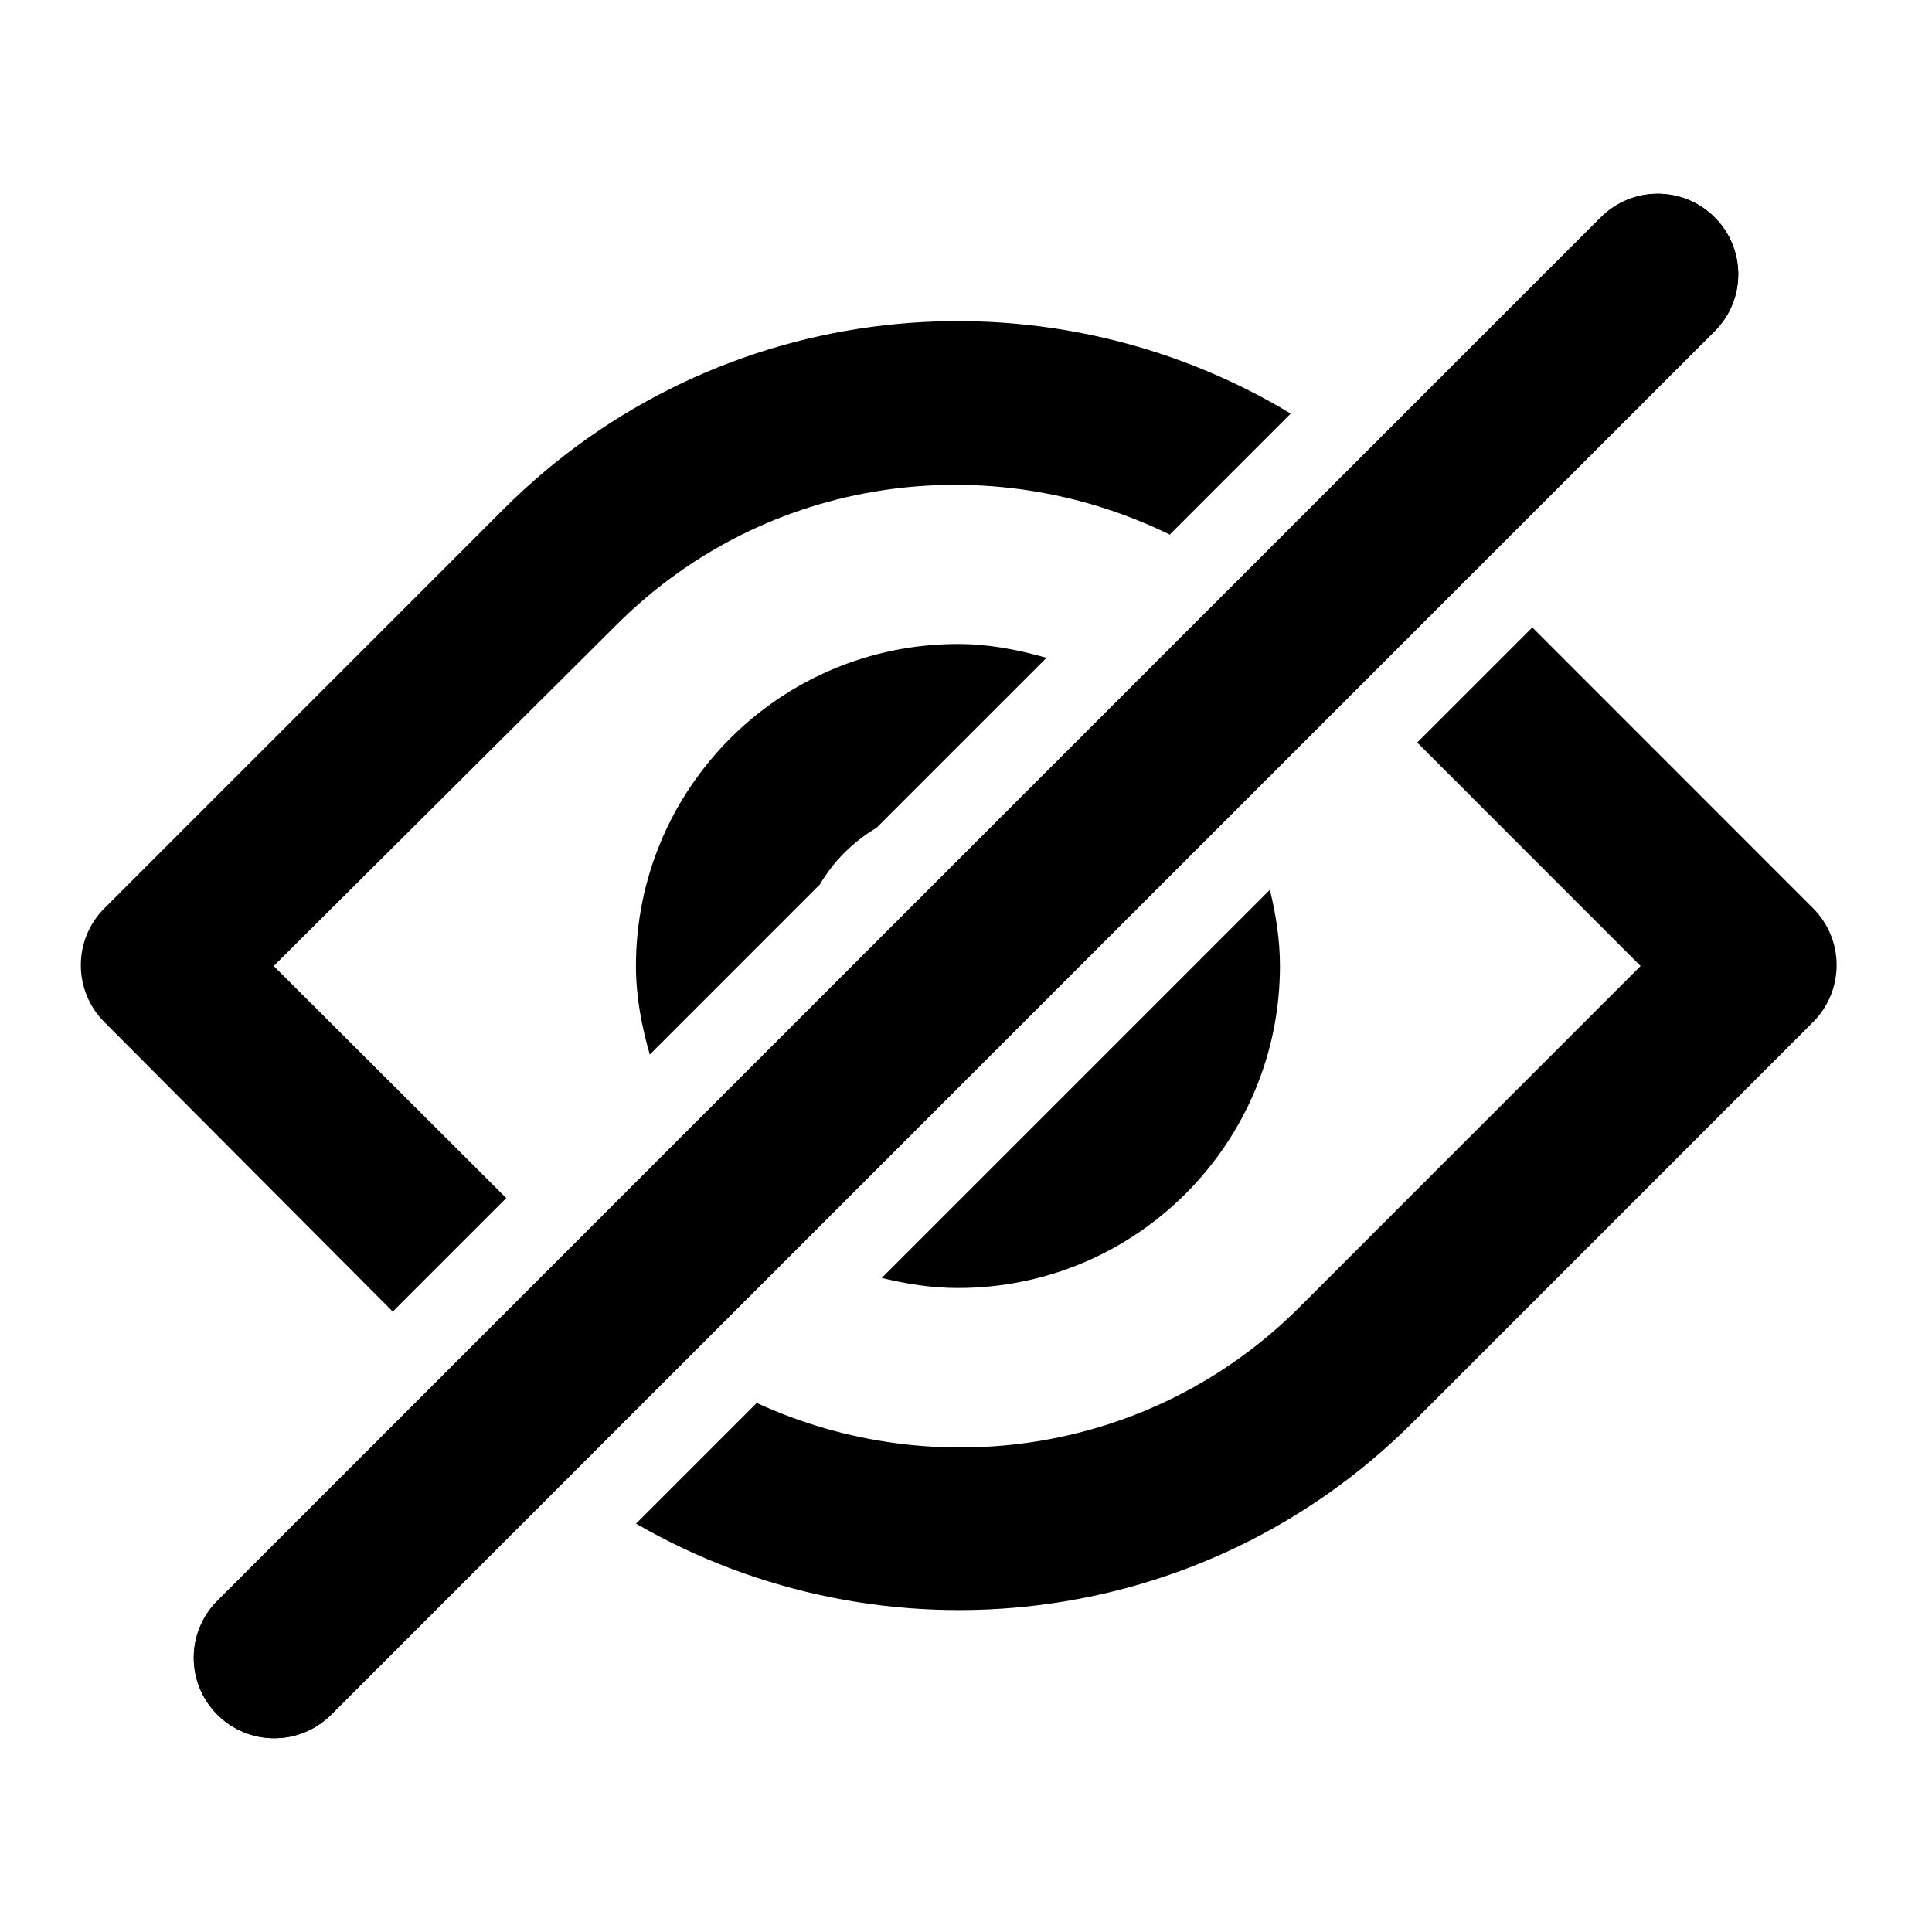 <?xml version="1.0" encoding="utf-8"?>
<!-- Generator: Adobe Illustrator 16.0.0, SVG Export Plug-In . SVG Version: 6.00 Build 0)  -->
<!DOCTYPE svg PUBLIC "-//W3C//DTD SVG 1.1//EN" "http://www.w3.org/Graphics/SVG/1.1/DTD/svg11.dtd">
<svg version="1.1" id="Layer_1" xmlns="http://www.w3.org/2000/svg" xmlns:xlink="http://www.w3.org/1999/xlink" x="0px" y="0px"
	 width="24px" height="24px" viewBox="0 0 24 24" enable-background="new 0 0 24 24" xml:space="preserve">
<g>
	<path d="M11.9,16c2.209,0,4-1.791,4-4c0-0.328-0.051-0.642-0.125-0.947l-4.822,4.822C11.258,15.949,11.572,16,11.9,16z"/>
	<path d="M10.888,10.284L13,8.172C12.648,8.071,12.284,8,11.9,8c-2.209,0-4,1.791-4,4c0,0.384,0.071,0.748,0.172,1.1l2.112-2.112
		C10.356,10.697,10.597,10.456,10.888,10.284z"/>
	<path d="M22.52,11.28l-3.485-3.486l-1.43,1.43L20.38,12l-4.239,4.24c-1.826,1.823-4.526,2.206-6.741,1.188l-1.499,1.499
		c3.062,1.771,7.041,1.354,9.659-1.267l0.01-0.01l4.949-4.95c0.002-0.002,0.004-0.004,0.006-0.006
		C22.914,12.302,22.912,11.669,22.52,11.28z"/>
	<path d="M6.289,14.883L3.4,12l4.26-4.24c1.862-1.859,4.632-2.216,6.871-1.119l1.503-1.503C12.957,3.281,8.904,3.673,6.25,6.33
		L1.3,11.28c-0.002,0.002-0.004,0.004-0.006,0.006C0.905,11.678,0.908,12.311,1.3,12.7l3.579,3.593L6.289,14.883z"/>
</g>
<line fill="none" stroke="#000000" stroke-width="2" stroke-linecap="round" stroke-miterlimit="10" x1="20.593" y1="3.407" x2="3.407" y2="20.593"/>
<path d="M3.407,21.593c-0.256,0-0.512-0.098-0.707-0.293c-0.391-0.391-0.391-1.023,0-1.414L19.886,2.7
	c0.391-0.391,1.023-0.391,1.414,0s0.391,1.023,0,1.414L4.114,21.3C3.919,21.495,3.663,21.593,3.407,21.593z"/>
</svg>
